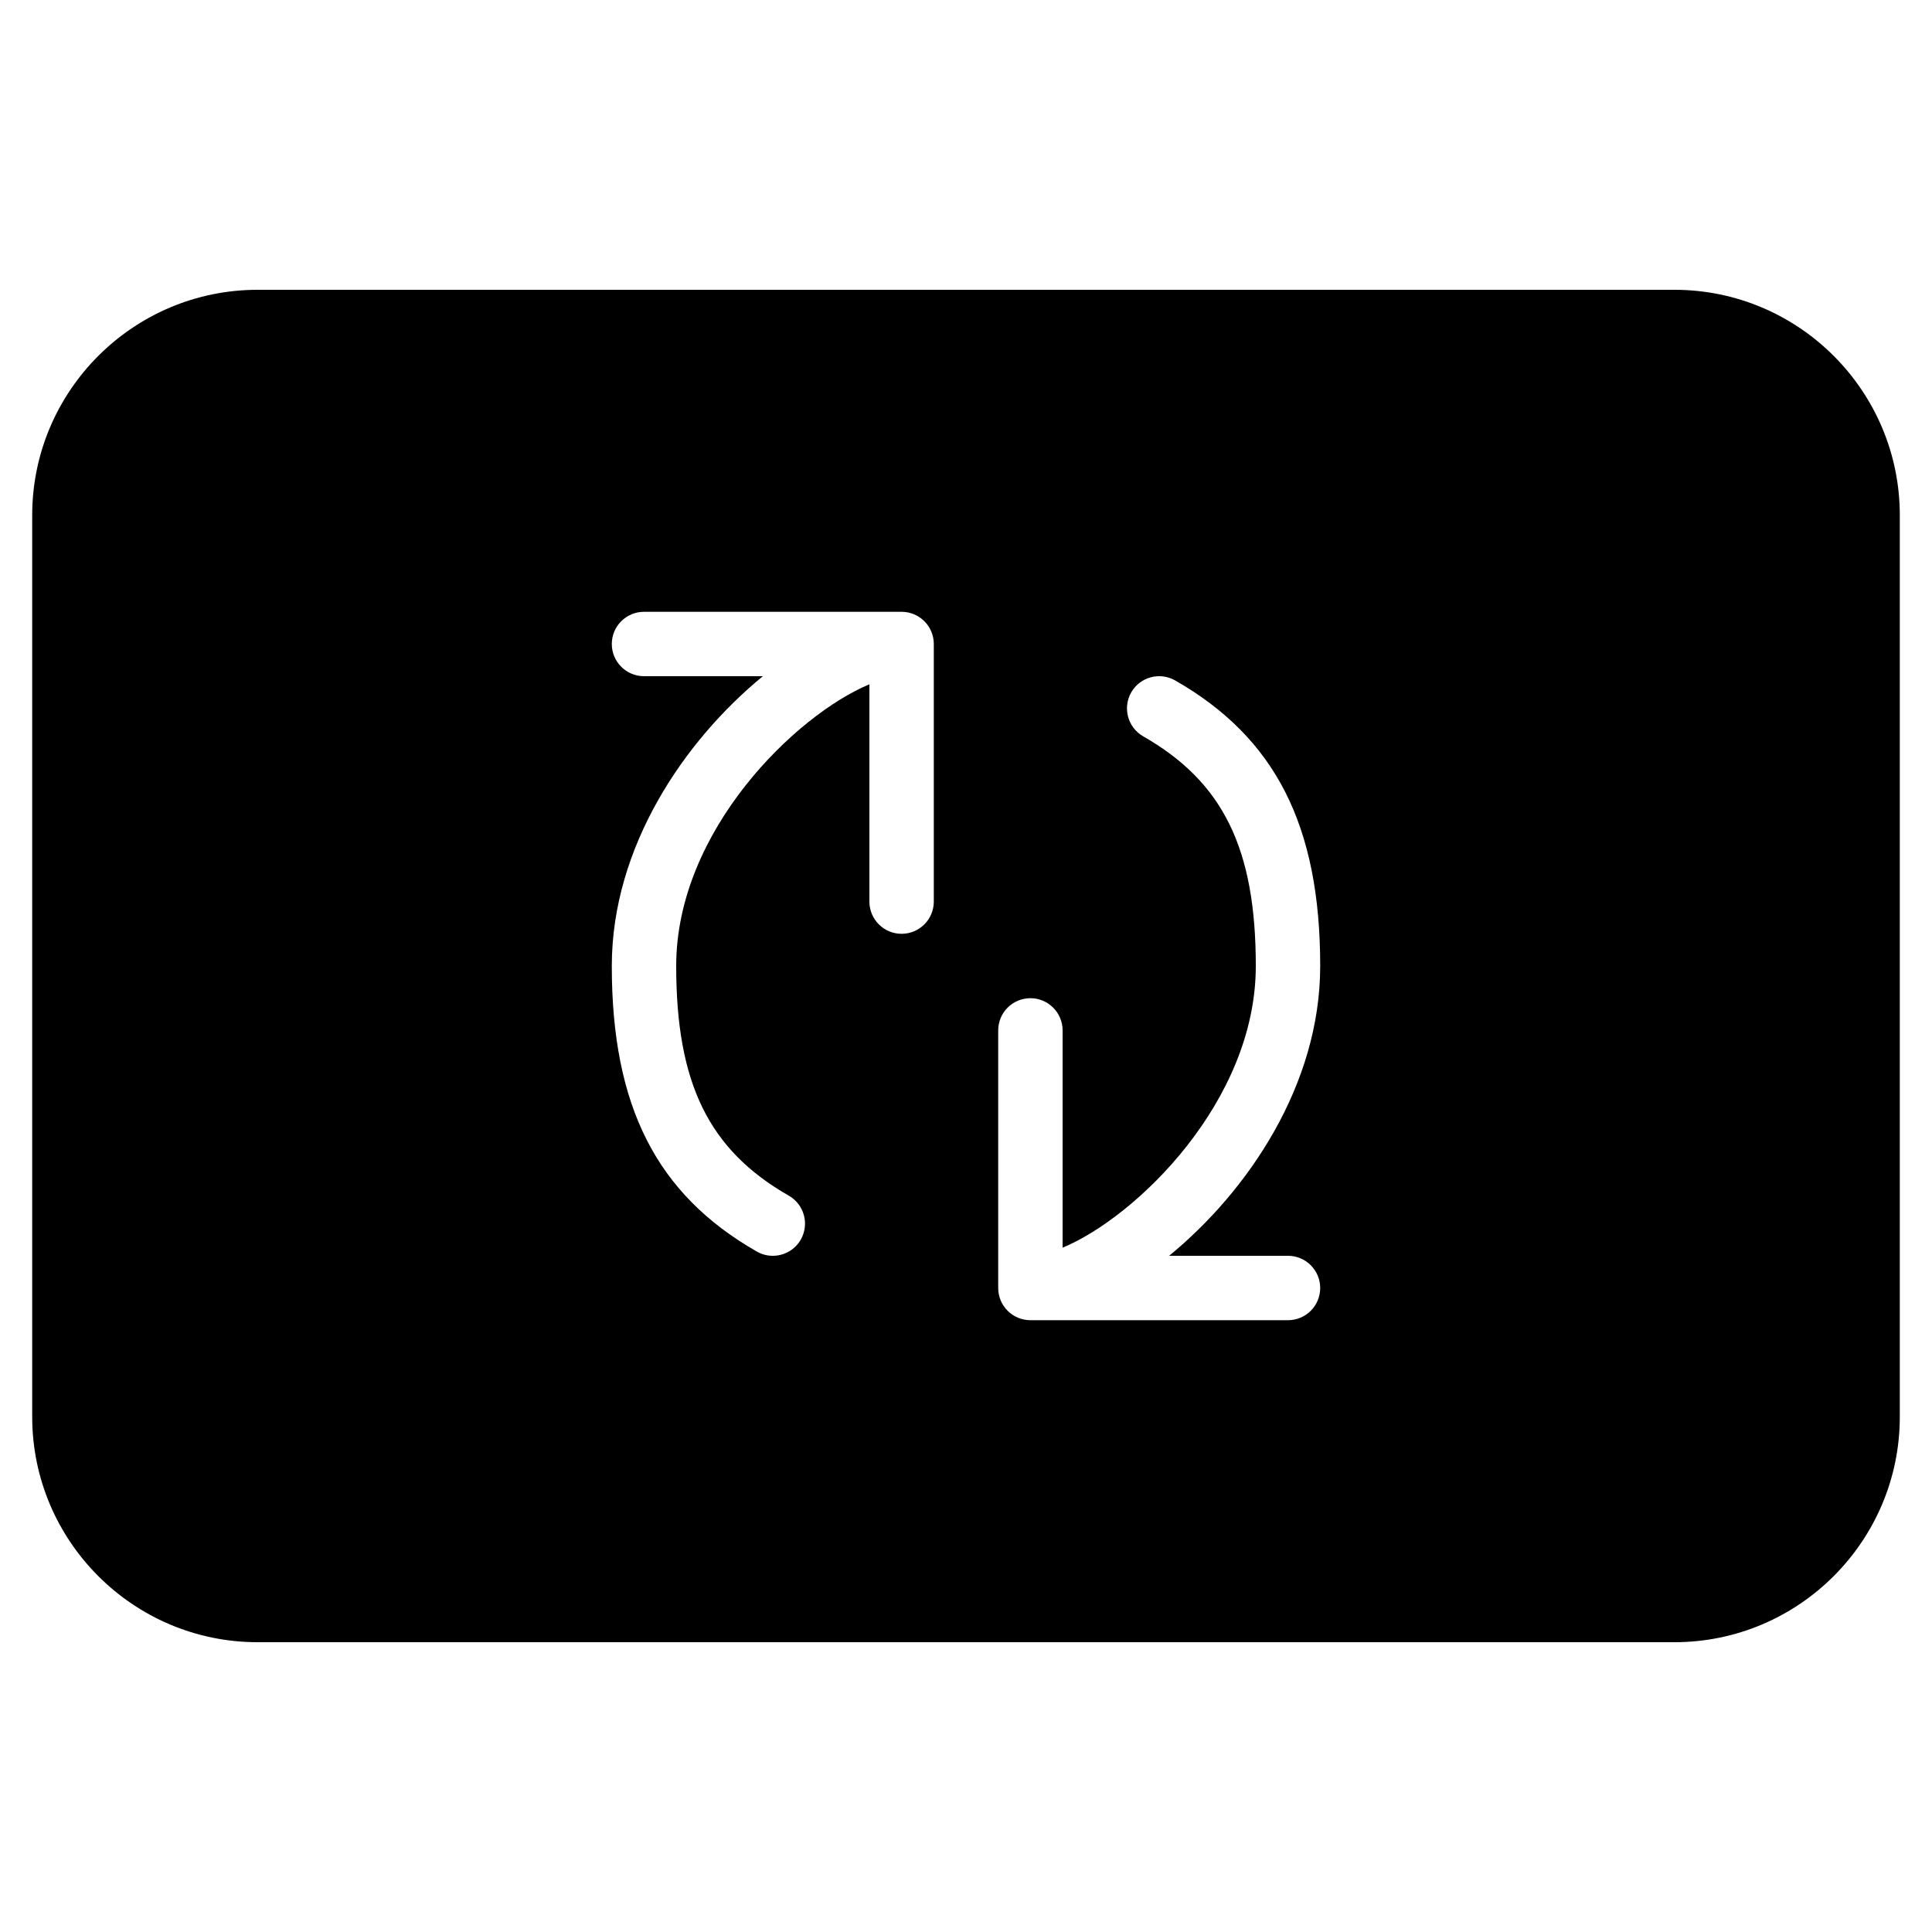 <?xml version="1.0" encoding="iso-8859-1"?>
<!-- Generator: Adobe Illustrator 19.0.0, SVG Export Plug-In . SVG Version: 6.00 Build 0)  -->
<svg version="1.1" id="Layer_1" xmlns="http://www.w3.org/2000/svg" xmlns:xlink="http://www.w3.org/1999/xlink" x="0px" y="0px"
	 viewBox="0 0 30 30" style="enable-background:new 0 0 30 30;" xml:space="preserve">
<g>
	<g>
		<path d="M26,4.5H4C2.07,4.5,0.5,6.07,0.5,8v14c0,1.93,1.57,3.5,3.5,3.5h22c1.93,0,3.5-1.57,3.5-3.5V8C29.5,6.07,27.93,4.5,26,4.5z
			 M14.5,14c0,0.276-0.224,0.5-0.5,0.5s-0.5-0.224-0.5-0.5v-3.374c-1.138,0.473-3,2.27-3,4.374c0,1.823,0.507,2.856,1.748,3.566
			c0.24,0.137,0.323,0.442,0.187,0.682C12.342,19.41,12.173,19.5,12,19.5c-0.085,0-0.17-0.021-0.248-0.066
			C10.194,18.544,9.5,17.176,9.5,15c0-1.85,1.126-3.5,2.346-4.5H10c-0.276,0-0.5-0.224-0.5-0.5S9.724,9.5,10,9.5h4
			c0.276,0,0.5,0.224,0.5,0.5V14z M20,19.5c0.276,0,0.5,0.224,0.5,0.5s-0.224,0.5-0.5,0.5h-4c-0.276,0-0.5-0.224-0.5-0.5v-4
			c0-0.276,0.224-0.5,0.5-0.5s0.5,0.224,0.5,0.5v3.374c1.138-0.473,3-2.27,3-4.374c0-1.823-0.507-2.856-1.748-3.566
			c-0.24-0.137-0.323-0.442-0.187-0.682c0.138-0.241,0.444-0.323,0.683-0.186C19.806,11.456,20.5,12.824,20.5,15
			c0,1.85-1.126,3.5-2.346,4.5H20z"/>
	</g>
</g>
</svg>
